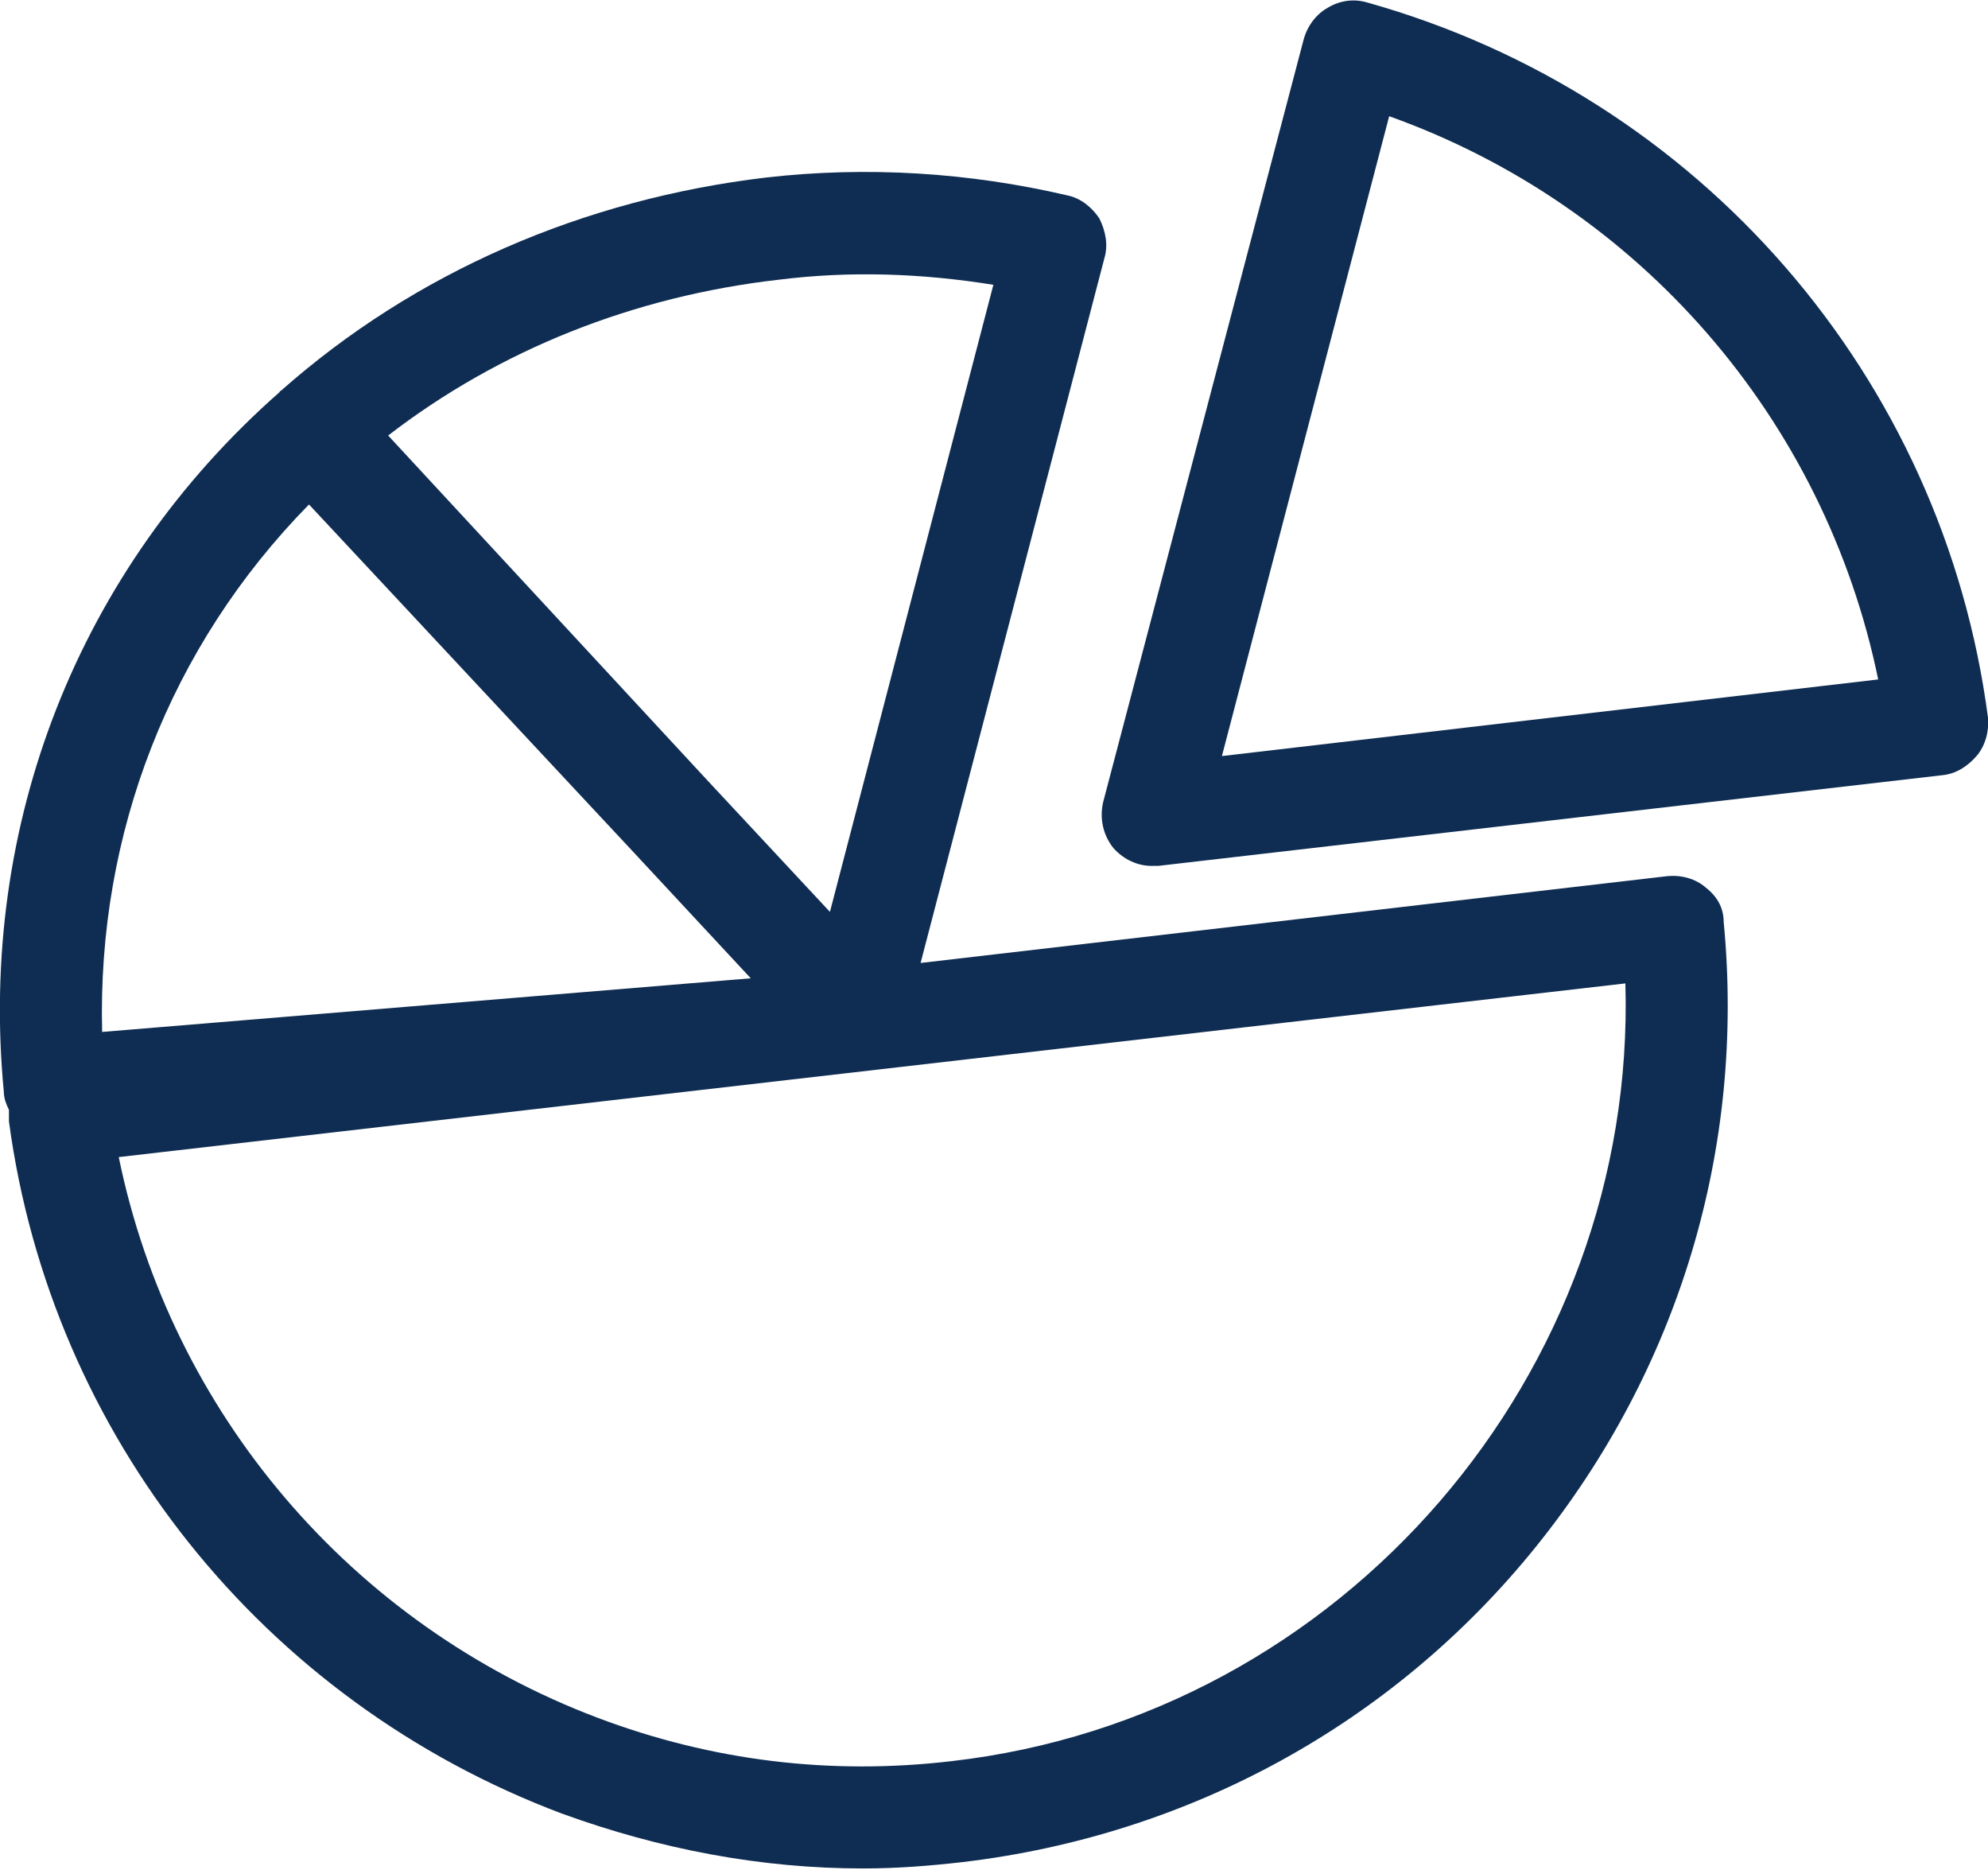 <?xml version="1.0" encoding="utf-8"?>
<!-- Generator: Adobe Illustrator 25.2.1, SVG Export Plug-In . SVG Version: 6.00 Build 0)  -->
<svg version="1.1" id="Layer_1" xmlns="http://www.w3.org/2000/svg" xmlns:xlink="http://www.w3.org/1999/xlink" x="0px" y="0px"
	 width="155.7px" height="146.4px" viewBox="0 0 155.7 146.4" style="enable-background:new 0 0 155.7 146.4;" xml:space="preserve"
	>
<style type="text/css">
	.st0{fill:#0F2D52;}
</style>
<g>
	<path class="st0" d="M155.7,56.2c-3.5-26.7-22.6-48.7-48.6-56c-1-0.3-2.1-0.2-3.1,0.4c-0.9,0.5-1.6,1.4-1.9,2.5L86.4,62.8
		c-0.3,1.3,0,2.6,0.8,3.6c0.8,0.9,1.9,1.4,3,1.4c0.2,0,0.3,0,0.5,0l61.4-7.1c1.1-0.1,2-0.7,2.7-1.5S155.8,57.2,155.7,56.2z
		 M95.7,59.2l13.1-50.1c19.6,7,34.1,23.7,38.3,44.1L95.7,59.2z"/>
	<path class="st0" d="M133.6,69.5c-0.8-0.7-1.9-1-3-0.9l-58.5,6.8l14.4-55.2c0.3-1,0.1-2.1-0.4-3.1c-0.6-0.9-1.5-1.6-2.5-1.8
		C75.9,13.5,67.9,13,60,13.9C45.7,15.6,32.5,21.3,22,30.6c0,0-0.1,0-0.1,0.1C6.1,44.6-1.7,64.6,0.3,85.5c0,0.5,0.2,1,0.4,1.4
		c0,0.3,0,0.6,0,0.9C4,112.4,20.6,133.2,44,142c0,0,0,0,0,0c7.7,2.8,15.6,4.3,23.6,4.3c2.6,0,5.2-0.2,7.8-0.5
		c17.7-2.1,33.7-10.8,44.9-24.7c11.2-13.9,16.4-31.2,14.7-48.9C135,71.1,134.5,70.2,133.6,69.5z M61,21.9c5.6-0.7,11.2-0.5,16.8,0.4
		L65,71.4l-9.6-10.3l-25-27C39.1,27.4,49.6,23.2,61,21.9z M24.2,39.5l25.3,27.1l9.3,10L8,80.8C7.6,65.3,13.3,50.6,24.2,39.5z
		 M74.5,137.9c-9.4,1.1-18.7,0-27.7-3.4c-19.3-7.3-33.4-23.9-37.5-43.9l118-13.6C128.2,107.5,105.2,134.4,74.5,137.9z"/>
</g>
</svg>
